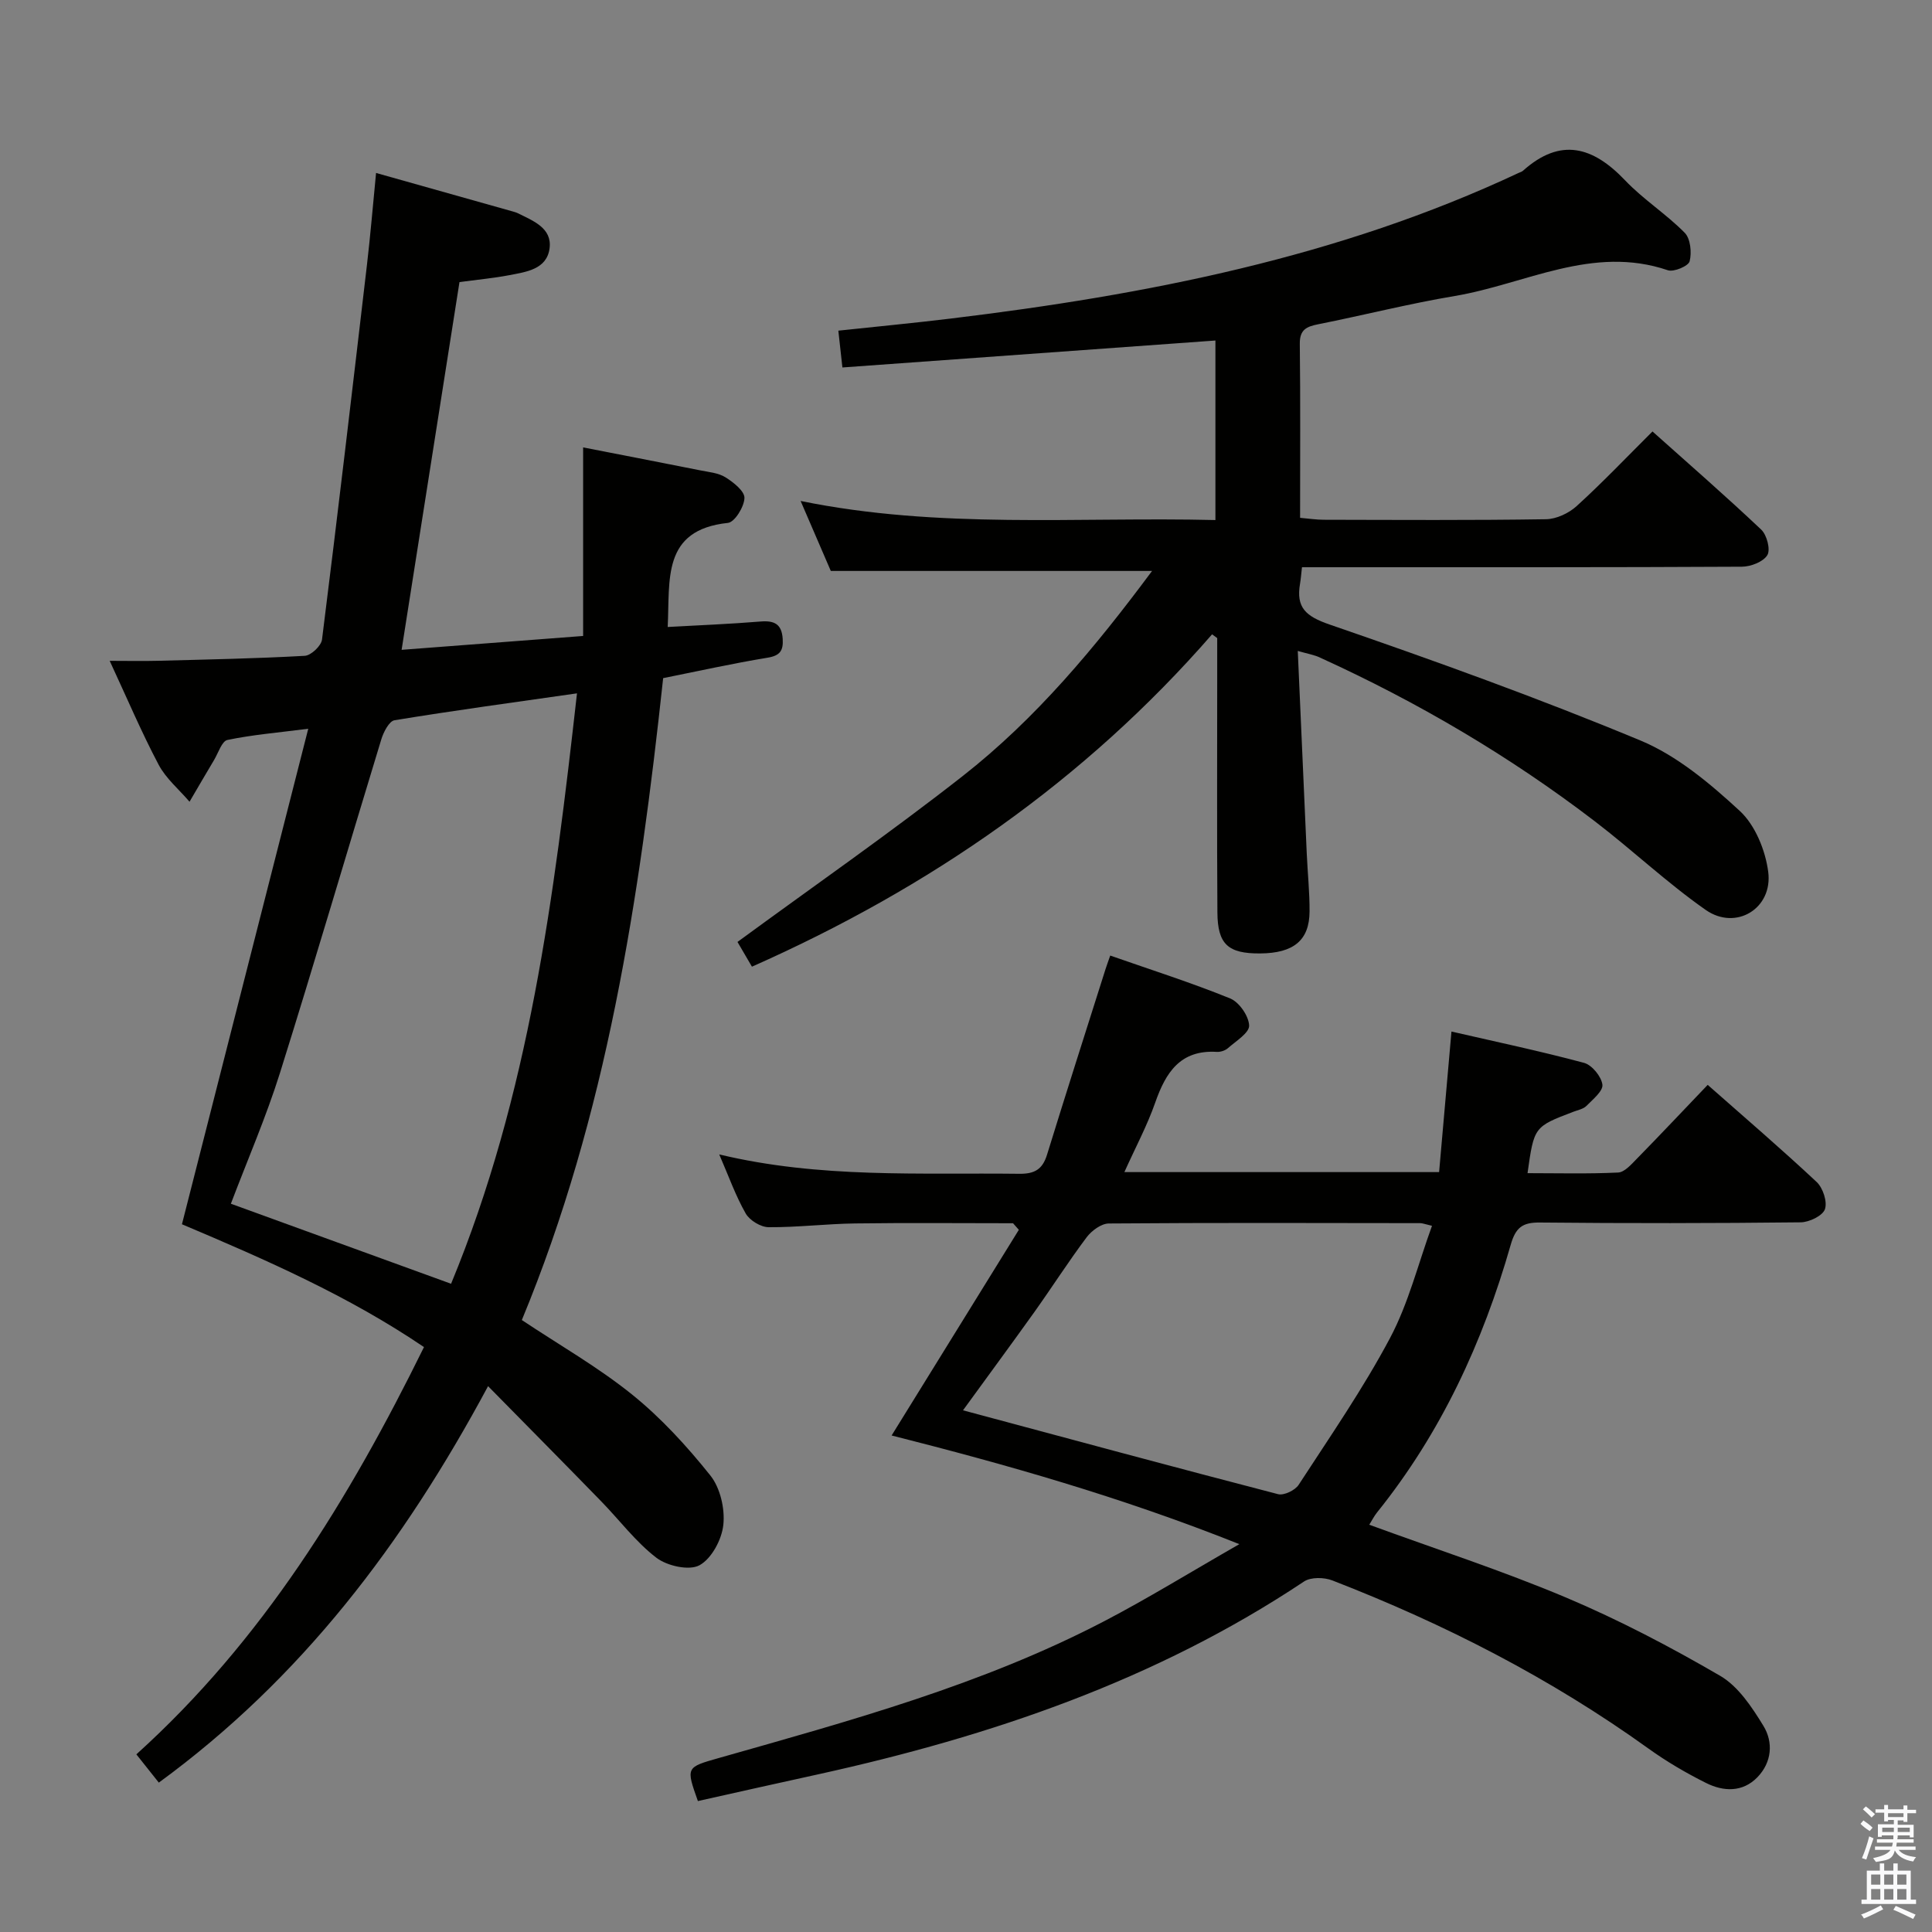 <svg enable-background="new 0 0 400 400" viewBox="0 0 400 400" xmlns="http://www.w3.org/2000/svg"><rect x="0" y="0" width="400" height="400" fill="#808080" stroke="none"/><path d="m385.2 377.6.6-.7c.6.4 1.3.9 1.9 1.5l-.6.7c-.8-.5-1.4-1-1.9-1.5zm.3 7.1c.6-1.4 1.1-2.9 1.5-4.5.3.1.6.3.9.4-.5 1.4-1 2.9-1.5 4.4zm.2-10.1.6-.6c.7.5 1.3 1.1 1.9 1.6l-.7.7c-.6-.6-1.2-1.2-1.8-1.7zm8.4-.8h.8v.9h1.8v.7h-1.8v1.8h-.8v-.3h-1.2v.9h3.3v2.6h-.8v-.4h-2.5c0 .3 0 .6-.1.8h3.4v.7h-3.5c0 .3-.1.6-.1.8h4v.7h-3.5c.7.9 1.9 1.3 3.6 1.5-.2.2-.4.5-.6.9-1.9-.3-3.2-1.1-3.8-2.3-.5 2.1-1.8 2-3.9 2.4-.2-.3-.4-.5-.6-.8 1.9-.4 3.1-.9 3.6-1.7h-3.2v-.7h3.5c.1-.2.1-.5.2-.8h-3.3v-.7h3.4c0-.2 0-.5 0-.8h-2.4v.3h-.8v-2.6h3.3v-.9h-1.2v.3h-.8v-1.8h-1.8v-.7h1.8v-.9h.8v.9h3.2zm-4.4 5.5h2.4c0-.3 0-.6 0-.9h-2.4zm1.2-3.1h3.2v-.8h-3.2zm4.4 2.2h-2.4v.9h2.5v-.9z" fill="#fafafb"/><path d="m389.2 385.8h.9v1.5h1.9v-1.5h.9v1.5h2.7v6h1.1v.9h-11.3v-.9h1.1v-6h2.7zm.2 8.7.5.8c-1.2.6-2.5 1.3-4 1.9-.2-.3-.3-.6-.6-.8 1.6-.6 3-1.3 4.1-1.9zm-2-4.3h1.9v-2.1h-1.9zm0 3.1h1.9v-2.2h-1.9zm2.7-3.1h1.9v-2.1h-1.9zm0 3.1h1.9v-2.2h-1.9zm2.4 1.3c1.4.6 2.7 1.2 4.1 1.8l-.5.9c-1.5-.7-2.8-1.4-4.1-1.9zm2.2-6.5h-1.9v2.1h1.9zm-1.9 5.2h1.9v-2.2h-1.9z" fill="#fafafb"/><g fill="#010100"><path d="m101.05 286.99c-17.61 32.78-38.7 60.54-68.17 82.08-1.38-1.73-2.76-3.48-4.65-5.85 26.11-23.57 44.02-52.77 59.55-84.32-15.54-10.54-32.66-18.06-50.11-25.43 8.64-33.87 17.25-67.68 26.15-102.59-6.39.82-11.62 1.25-16.73 2.32-1.15.24-1.88 2.65-2.74 4.1-1.72 2.88-3.41 5.79-5.11 8.69-2.17-2.54-4.89-4.8-6.41-7.69-3.55-6.72-6.53-13.75-10.12-21.48 3.8 0 6.89.07 9.97-.01 10.14-.27 20.29-.46 30.42-1.03 1.3-.07 3.41-2.07 3.57-3.37 3.25-25.86 6.28-51.74 9.31-77.63.71-6.08 1.22-12.18 1.88-18.97 9.78 2.75 19.11 5.38 28.44 8.01.32.09.64.19.94.34 3.14 1.56 7.06 3.04 6.55 7.21-.55 4.42-4.88 4.93-8.45 5.62-3.09.59-6.24.88-10.21 1.41-3.93 24.97-7.89 50.12-11.98 76.14 12.61-.96 24.87-1.9 37.58-2.87 0-13.01 0-25.6 0-39.04 8.49 1.66 16.37 3.18 24.24 4.75 1.78.36 3.76.52 5.23 1.44 1.65 1.03 3.97 2.86 3.93 4.28-.05 1.83-2.02 5.01-3.42 5.16-13.72 1.45-11.98 11.72-12.47 21.55 6.47-.36 12.85-.61 19.2-1.13 2.88-.24 4.42.51 4.61 3.61.15 2.45-.57 3.47-3.19 3.89-7.17 1.18-14.27 2.76-21.56 4.22-4.91 45.56-11.66 90.44-29.26 132.9 7.79 5.19 15.78 9.74 22.86 15.45 6 4.84 11.34 10.69 16.17 16.73 2.05 2.57 3.04 6.87 2.69 10.2-.31 3.05-2.43 7.02-4.94 8.39-2.15 1.17-6.71.14-8.93-1.56-4.29-3.29-7.63-7.8-11.45-11.71-7.5-7.71-15.07-15.35-23.39-23.81zm18.41-143.44c-12.95 1.85-25.39 3.54-37.78 5.57-1.11.18-2.27 2.44-2.73 3.94-7.03 23.02-13.78 46.13-20.99 69.09-2.87 9.13-6.7 17.95-10.16 27.07 15.42 5.6 30.45 11.07 45.59 16.57 16.17-39.09 21.33-80.16 26.07-122.24z"/><path d="m268.69 134.77c.64 14.47 1.24 28.22 1.86 41.98.18 3.98.6 7.97.58 11.95-.03 5.99-3.3 8.65-10.24 8.7-6.62.04-8.8-1.87-8.84-8.5-.11-16.5-.04-32.99-.04-49.49 0-2.43 0-4.87 0-7.3-.35-.26-.71-.52-1.06-.78-26.38 30.3-58.49 52.51-95.27 68.81-1.13-1.93-2.19-3.76-2.99-5.12 15.71-11.52 31.51-22.5 46.63-34.35 15.14-11.86 27.41-26.59 39.2-42.46-22.34 0-44.1 0-66.51 0-1.76-4.07-3.84-8.91-6.25-14.49 28.74 5.87 57.17 3.26 85.88 3.95 0-12.67 0-24.88 0-37.17-25.67 1.85-51.26 3.7-77.23 5.58-.34-3.1-.57-5.18-.84-7.62 7.85-.84 15.55-1.57 23.22-2.5 40.53-4.91 80.35-12.66 117.65-30.17.3-.14.65-.23.89-.45 7.77-6.95 14.48-4.99 21.13 2 3.76 3.95 8.5 6.96 12.34 10.85 1.2 1.22 1.48 4.09 1.02 5.91-.25.98-3.27 2.27-4.51 1.85-15.6-5.3-29.51 2.88-44.1 5.33-9.48 1.59-18.83 3.97-28.27 5.85-2.41.48-3.86 1.09-3.83 4.03.14 11.82.06 23.64.06 36.05 1.77.15 3.34.4 4.92.4 15.33.03 30.66.13 45.99-.11 2.16-.03 4.74-1.25 6.37-2.74 5.28-4.8 10.21-9.99 15.68-15.43 7.54 6.74 15.17 13.38 22.51 20.32 1.17 1.1 1.96 4.14 1.27 5.28-.84 1.39-3.43 2.39-5.27 2.4-27.33.15-54.66.1-81.99.11-2.96 0-5.93 0-9.09 0-.17 1.5-.24 2.46-.4 3.4-.85 4.94 1.15 6.75 6.11 8.46 21.64 7.45 43.21 15.22 64.34 24 7.61 3.16 14.42 8.9 20.58 14.58 3.2 2.95 5.32 8.16 5.9 12.62.99 7.6-6.69 12.26-12.94 7.89-8.01-5.6-15.18-12.4-22.96-18.35-17.63-13.49-36.67-24.68-56.87-33.88-1.14-.56-2.43-.76-4.63-1.39z"/><path d="m144.49 372.89c-2.49-7.04-2.47-6.98 4.4-8.93 27.16-7.71 54.44-15.14 79.65-28.27 9.1-4.74 17.85-10.15 28.05-15.99-24.51-9.78-48.3-16.5-71.99-22.5 8.85-14.31 17.59-28.44 26.34-42.58-.4-.45-.8-.91-1.2-1.36-10.89 0-21.79-.11-32.68.04-5.98.08-11.95.82-17.92.78-1.63-.01-3.93-1.41-4.75-2.84-2.1-3.68-3.53-7.74-5.48-12.23 20.85 5 41.51 3.76 62.09 4.01 3.19.04 4.83-.9 5.77-3.93 3.96-12.84 8.06-25.64 12.12-38.45.24-.76.52-1.51.97-2.8 8.43 2.95 16.77 5.6 24.84 8.88 1.86.76 3.84 3.63 3.92 5.6.06 1.52-2.73 3.22-4.38 4.68-.57.51-1.56.83-2.33.78-7.54-.45-10.55 4.25-12.73 10.49-1.68 4.8-4.11 9.33-6.39 14.4h65.16c.83-9.39 1.66-18.89 2.56-29.1 9.18 2.11 18.38 4.05 27.44 6.48 1.64.44 3.58 2.81 3.81 4.5.18 1.32-1.98 3.07-3.31 4.42-.65.65-1.77.85-2.7 1.21-8.14 3.1-8.14 3.1-9.49 12.71 6.31 0 12.54.17 18.75-.13 1.33-.06 2.73-1.68 3.85-2.82 4.88-4.98 9.66-10.06 14.7-15.33 7.7 6.8 15.28 13.29 22.56 20.11 1.3 1.22 2.25 4.1 1.71 5.64-.48 1.36-3.25 2.69-5.02 2.71-17.99.2-35.99.22-53.98.04-3.62-.04-5.03 1.02-6.06 4.63-5.76 20.16-14.43 38.94-27.67 55.4-.6.75-1.04 1.63-1.61 2.54 13.74 5.03 27.5 9.49 40.78 15.09 10.96 4.63 21.58 10.2 31.87 16.19 3.75 2.18 6.58 6.48 8.95 10.35 2.08 3.39 1.77 7.54-1.23 10.64-3.07 3.17-7.04 3-10.65 1.19-4.14-2.07-8.19-4.44-11.94-7.14-20.24-14.55-42.22-25.79-65.4-34.78-1.71-.67-4.47-.73-5.88.21-30.65 20.43-64.77 32.02-100.39 39.88-8.39 1.83-16.77 3.72-25.11 5.58zm54.89-80.9c22.29 5.98 43.72 11.78 65.22 17.36 1.21.32 3.53-.79 4.27-1.93 6.51-10.01 13.34-19.89 18.93-30.41 3.82-7.19 5.81-15.35 8.68-23.22-1.49-.35-1.97-.55-2.45-.55-21.49-.03-42.98-.1-64.46.07-1.56.01-3.55 1.48-4.58 2.84-3.79 5.05-7.19 10.38-10.86 15.53-4.8 6.71-9.7 13.36-14.75 20.31z"/></g></svg>